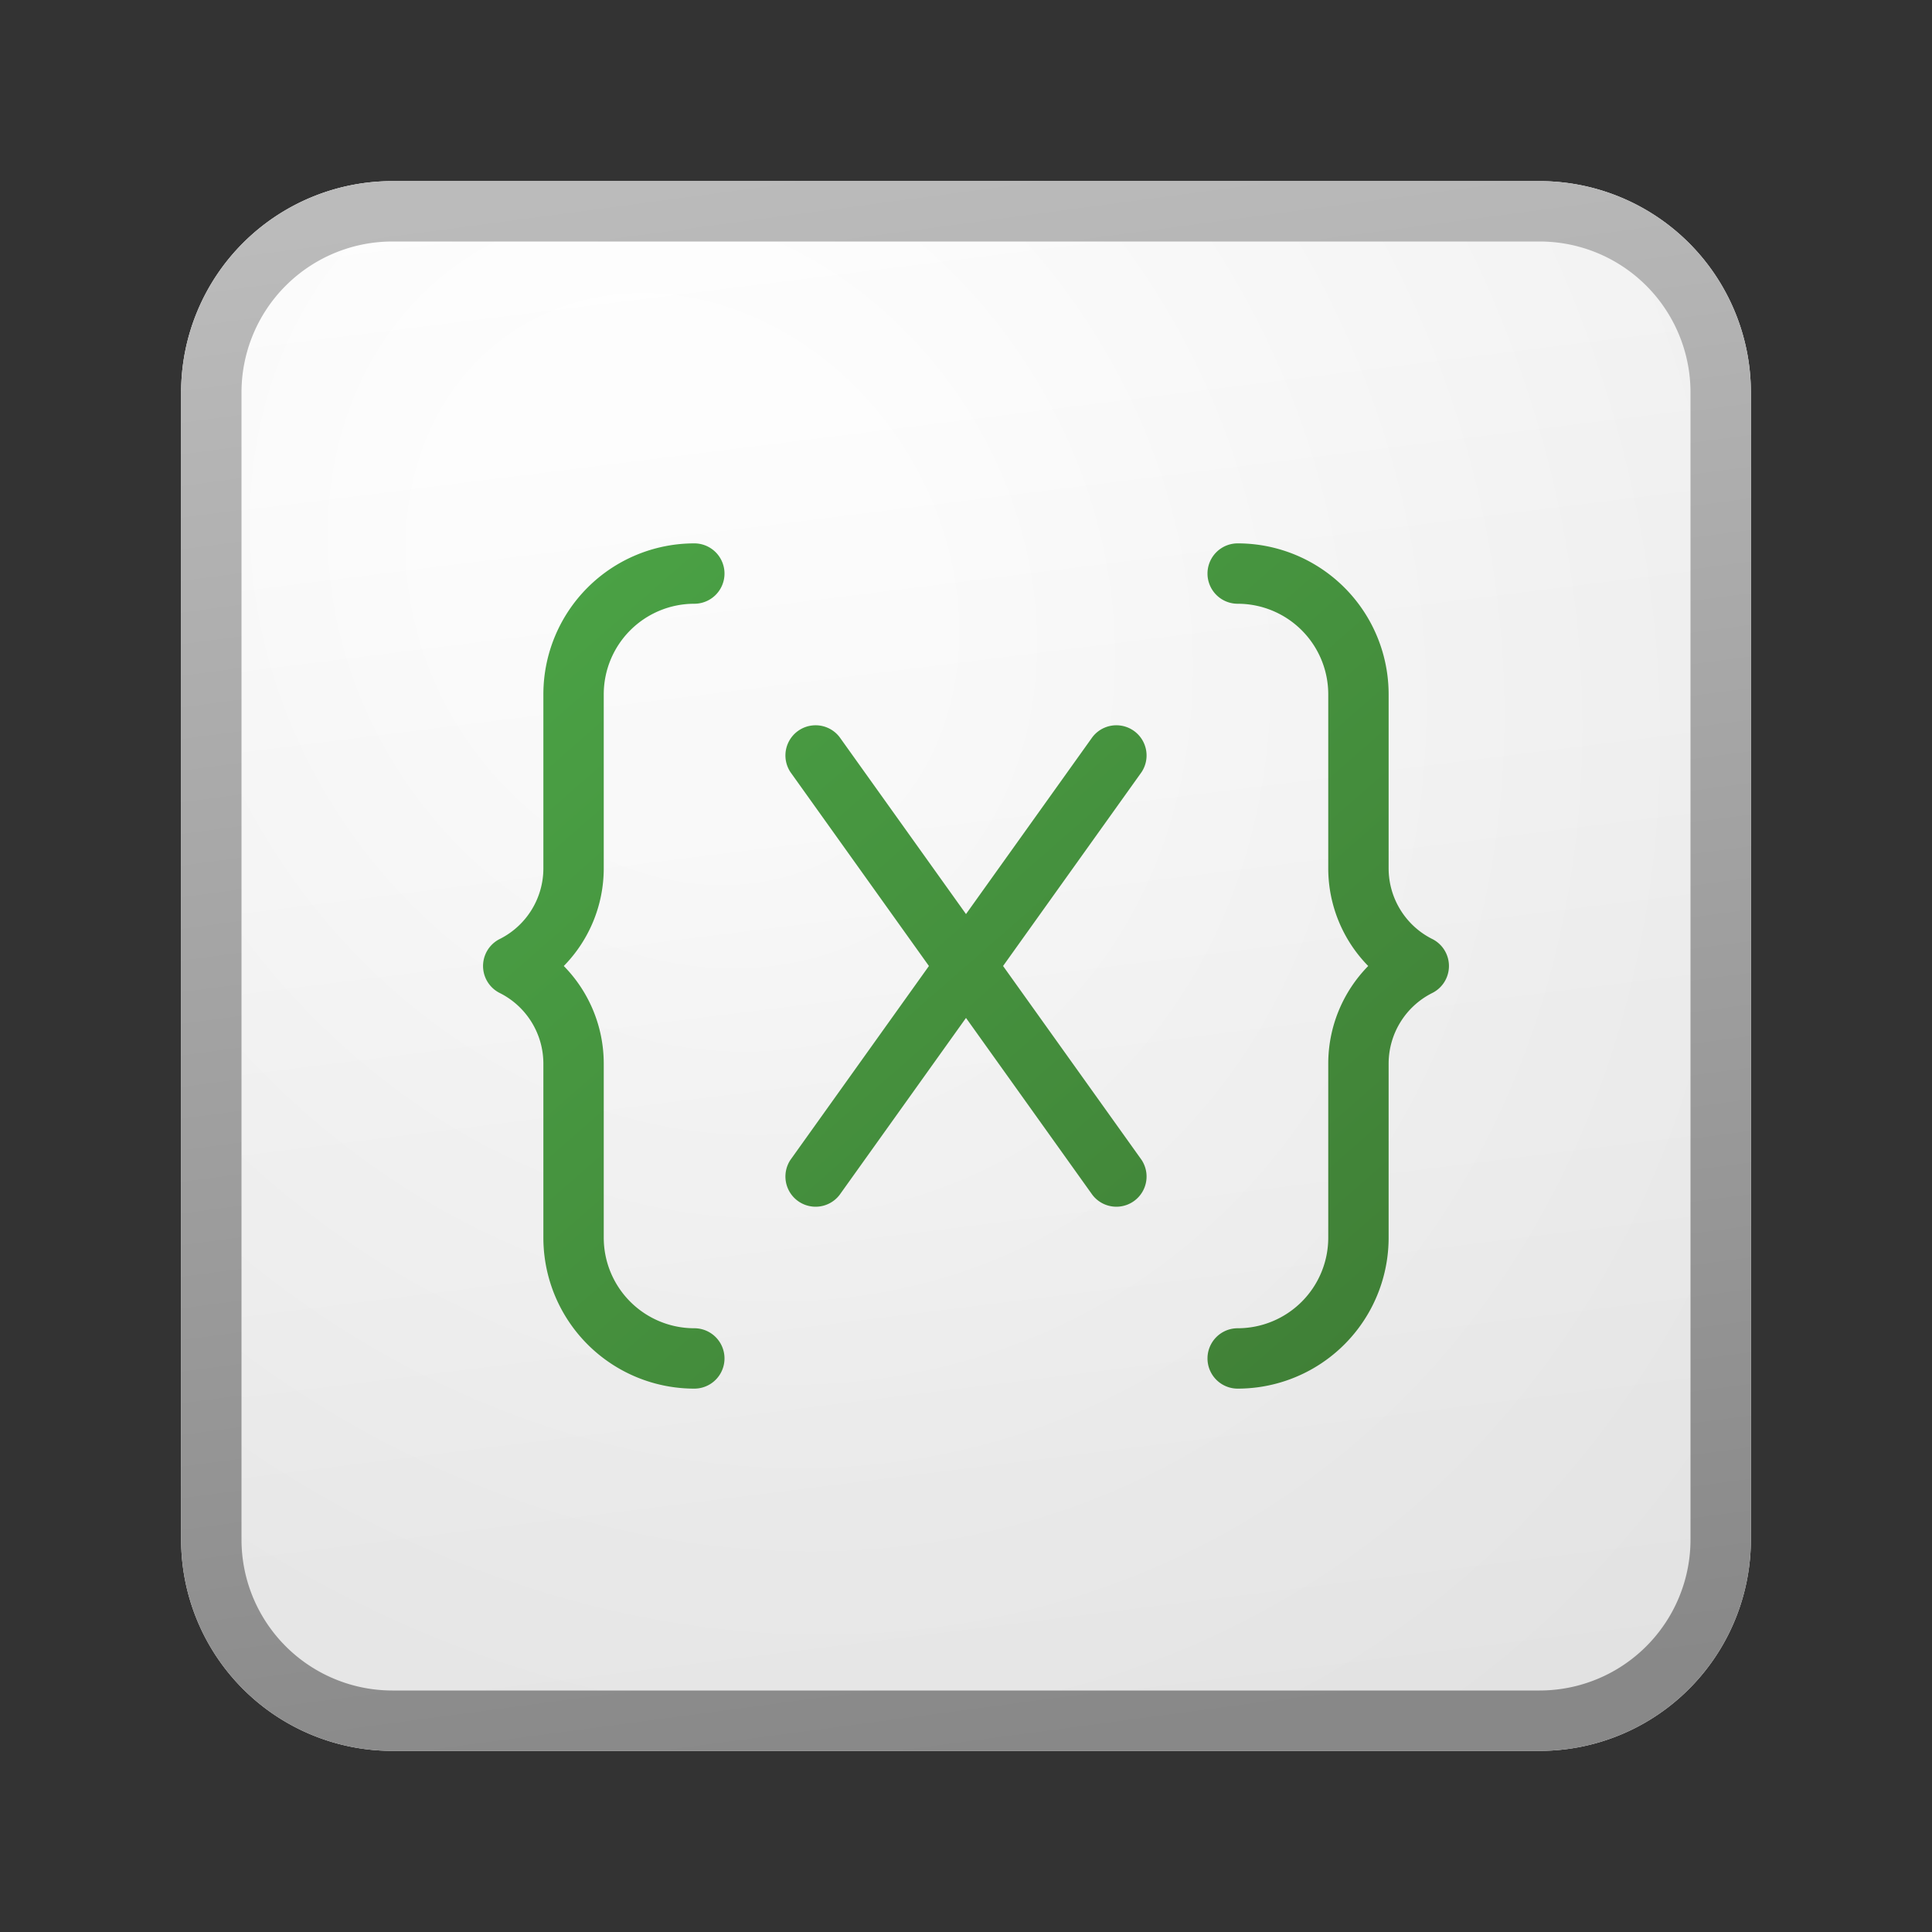 <svg xmlns="http://www.w3.org/2000/svg" width="32" height="32" fill="currentColor"><rect width="100%" height="100%" fill="#333333" stroke="none"/><path fill="url(#a)" d="M3 6.5A3.5 3.5 0 0 1 6.5 3h19A3.5 3.5 0 0 1 29 6.5v19a3.5 3.5 0 0 1-3.5 3.5h-19A3.5 3.5 0 0 1 3 25.5v-19Z"/><path fill="url(#b)" fill-opacity=".2" d="M3 6.5A3.5 3.5 0 0 1 6.5 3h19A3.5 3.5 0 0 1 29 6.5v19a3.5 3.5 0 0 1-3.5 3.5h-19A3.5 3.5 0 0 1 3 25.5v-19Z"/><path fill="url(#c)" fill-rule="evenodd" d="M25.5 4h-19A2.5 2.5 0 0 0 4 6.5v19A2.5 2.5 0 0 0 6.5 28h19a2.5 2.5 0 0 0 2.5-2.5v-19A2.5 2.5 0 0 0 25.5 4Zm-19-1A3.5 3.5 0 0 0 3 6.5v19A3.5 3.5 0 0 0 6.5 29h19a3.5 3.5 0 0 0 3.5-3.5v-19A3.5 3.5 0 0 0 25.5 3h-19Z" clip-rule="evenodd"/><path fill="url(#d)" d="M11.5 9A2.5 2.5 0 0 0 9 11.5v2.882c0 .493-.277.944-.715 1.167a.5.5 0 0 0 0 .902c.438.223.715.674.715 1.167V20.5a2.5 2.5 0 0 0 2.5 2.5.5.5 0 0 0 0-1 1.5 1.5 0 0 1-1.5-1.5v-2.882c0-.615-.244-1.193-.662-1.618A2.309 2.309 0 0 0 10 14.382V11.5a1.5 1.5 0 0 1 1.5-1.5.5.5 0 0 0 0-1Zm9 0a2.5 2.5 0 0 1 2.5 2.5v2.882c0 .493.277.944.715 1.167a.5.5 0 0 1 0 .902A1.31 1.31 0 0 0 23 17.618V20.5a2.5 2.5 0 0 1-2.5 2.5.5.5 0 0 1 0-1 1.5 1.5 0 0 0 1.5-1.5v-2.882c0-.615.244-1.193.662-1.618A2.309 2.309 0 0 1 22 14.382V11.5a1.5 1.5 0 0 0-1.5-1.5.5.5 0 0 1 0-1Zm-6.593 3.21a.5.5 0 0 0-.814.58L15.386 16l-2.293 3.21a.5.5 0 0 0 .814.58L16 16.86l2.093 2.93a.5.5 0 0 0 .814-.58L16.614 16l2.293-3.21a.5.5 0 0 0-.814-.58L16 15.14l-2.093-2.93Z"/><defs><linearGradient id="a" x1="10.222" x2="13.511" y1="3" y2="29.311" gradientUnits="userSpaceOnUse"><stop stop-color="#fff"/><stop offset="1" stop-color="#EBEBEB"/></linearGradient><linearGradient id="c" x1="11.396" x2="14.897" y1="3" y2="29.256" gradientUnits="userSpaceOnUse"><stop stop-color="#BBB"/><stop offset="1" stop-color="#888"/></linearGradient><linearGradient id="d" x1="8" x2="21.876" y1="9" y2="24.858" gradientUnits="userSpaceOnUse"><stop stop-color="#4BA446"/><stop offset="1" stop-color="#3F7D35"/></linearGradient><radialGradient id="b" cx="0" cy="0" r="1" gradientTransform="rotate(56.31 -3.476 15.448) scale(24.738 21.408)" gradientUnits="userSpaceOnUse"><stop offset=".177" stop-color="#fff"/><stop offset="1" stop-color="#B8B8B8"/></radialGradient></defs></svg>